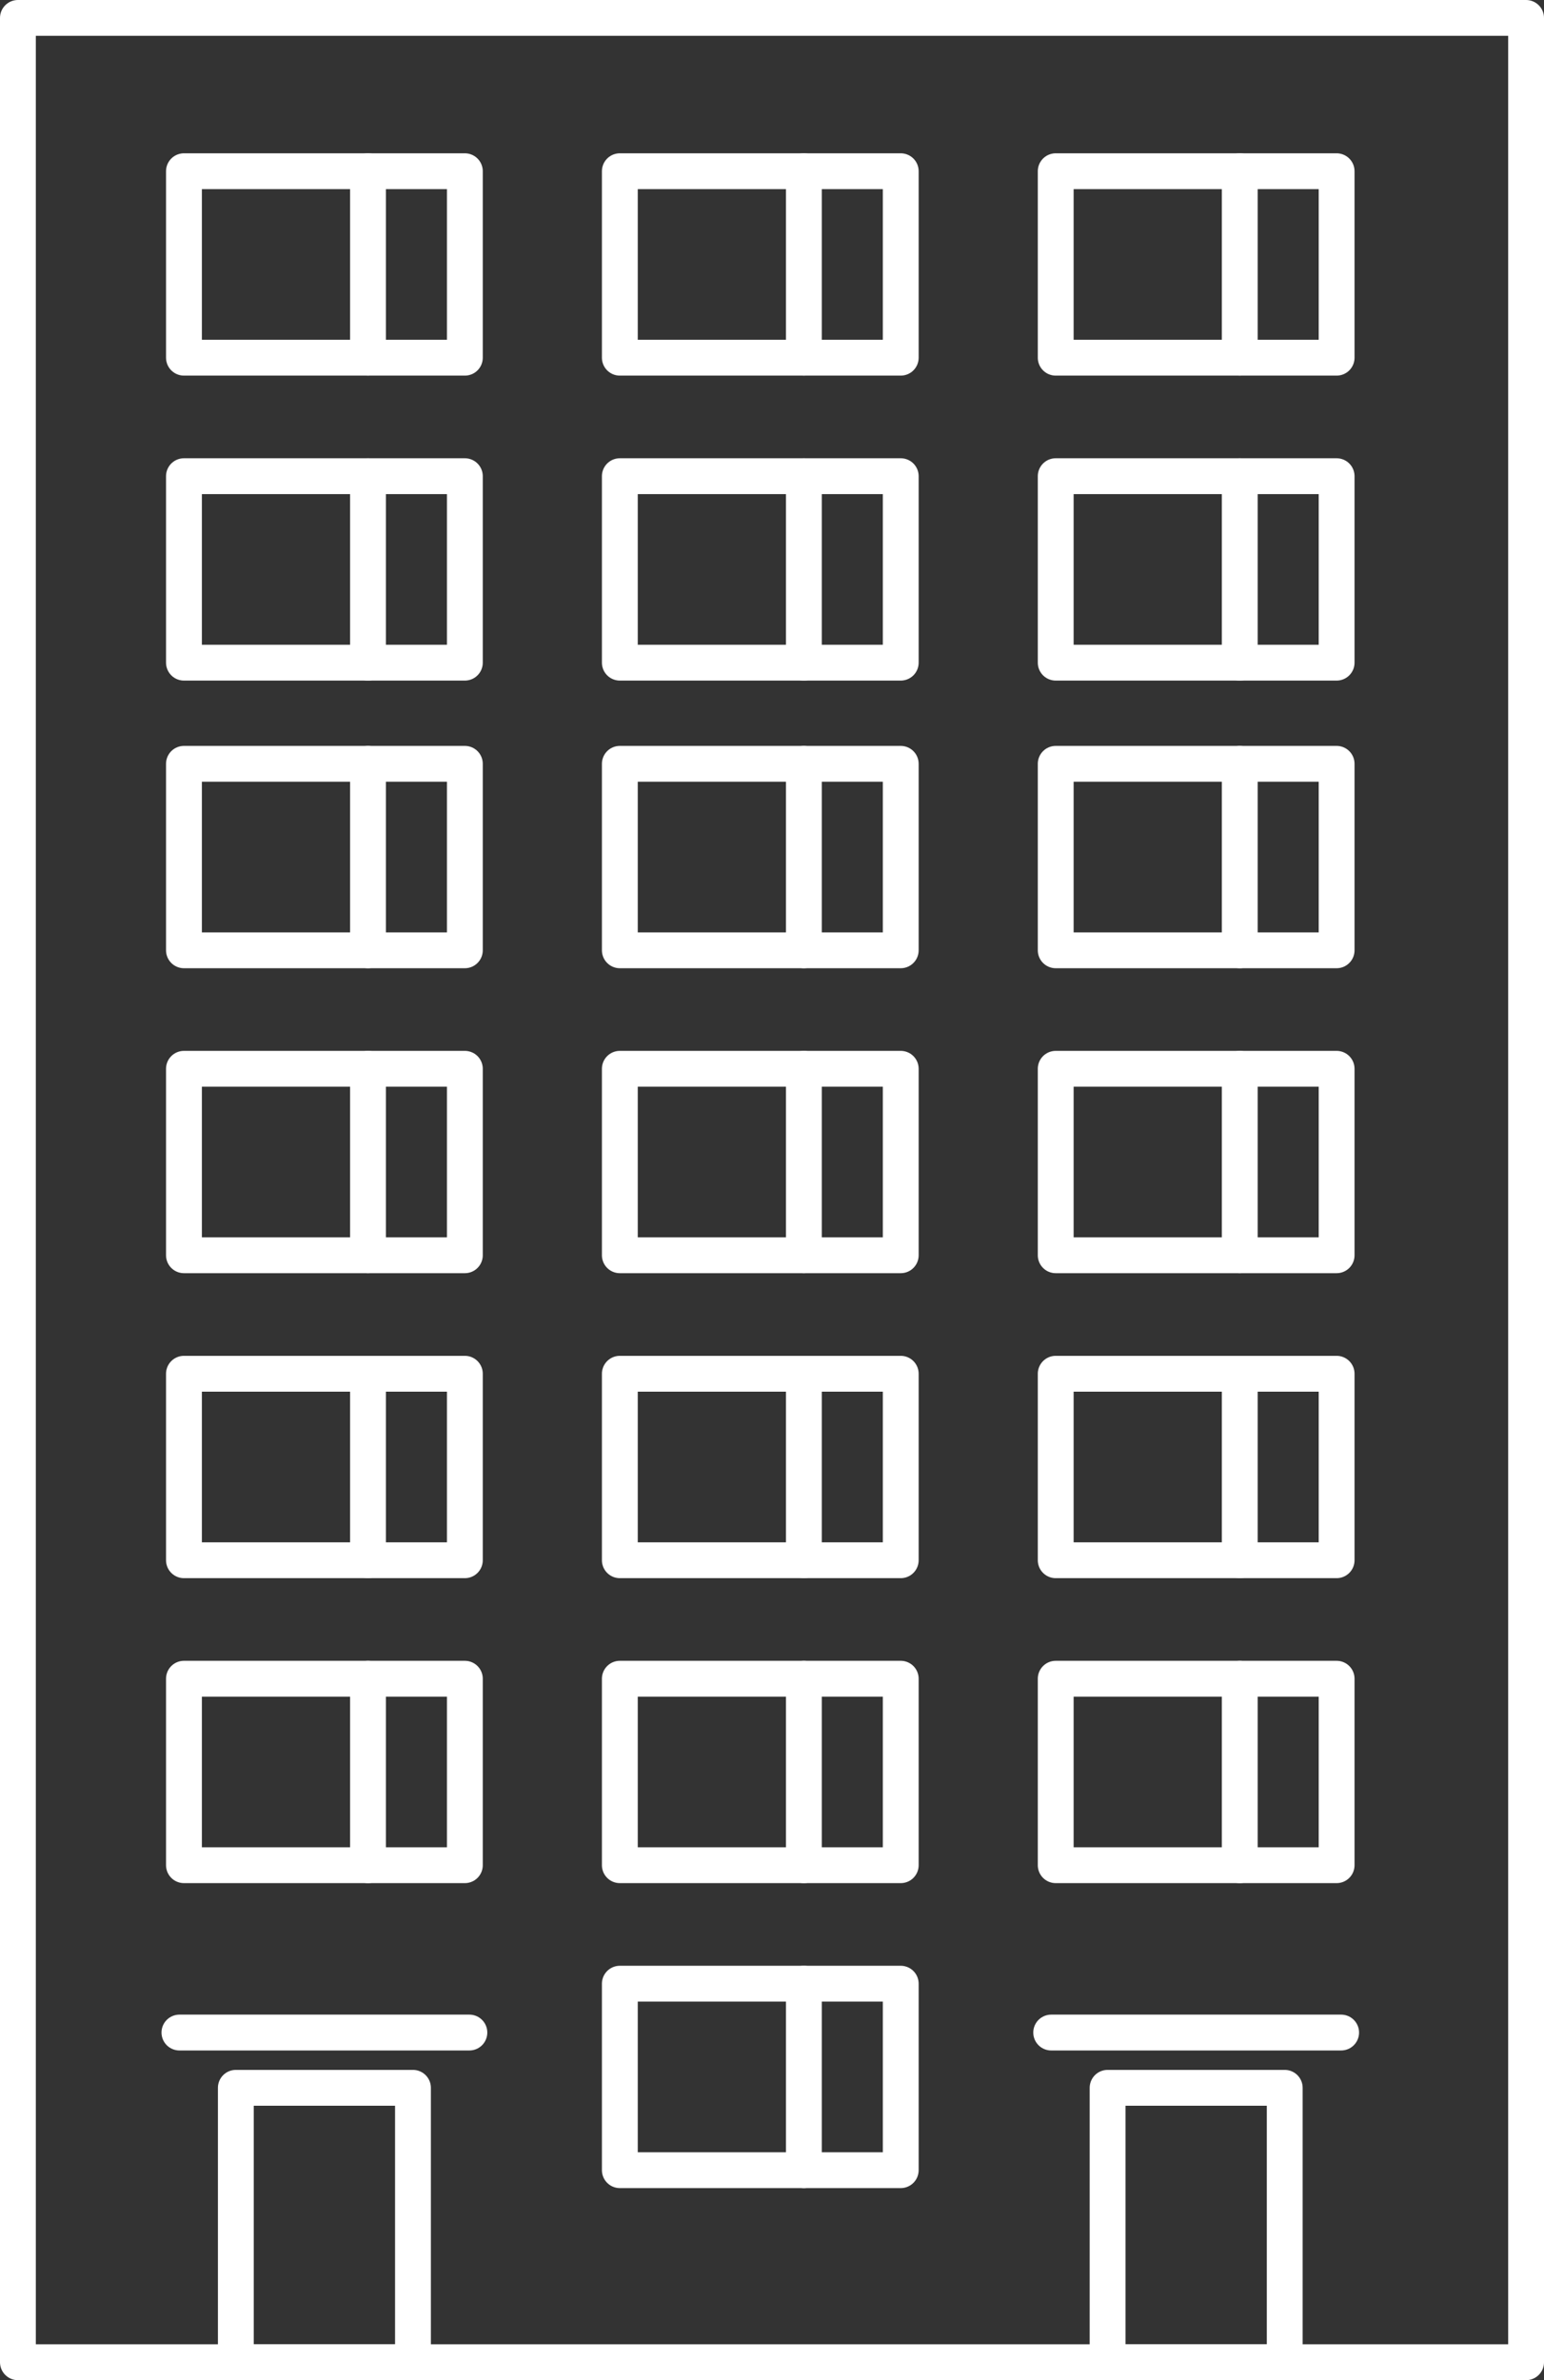<?xml version="1.0" encoding="utf-8"?>
<!-- Generator: Adobe Illustrator 24.0.2, SVG Export Plug-In . SVG Version: 6.00 Build 0)  -->
<svg version="1.1" xmlns="http://www.w3.org/2000/svg" xmlns:xlink="http://www.w3.org/1999/xlink" x="0px" y="0px"
	 viewBox="0 0 68.592 105.721" enable-background="new 0 0 68.592 105.721" xml:space="preserve">
<rect x="0" y="0" width="68.592" height="105.721" fill="#333333" stroke="none"/>
<g id="Vrstva_2">
</g>
<g id="Vrstva_1">
	<g>
		
			<rect x="0.796" y="0.796" fill="none" stroke="#FFFFFF" stroke-width="1.592" stroke-linecap="round" stroke-linejoin="round" stroke-miterlimit="10" width="67" height="104.129"/>
		
			<rect x="10.477" y="92.736" fill="none" stroke="#FFFFFF" stroke-width="1.592" stroke-linecap="round" stroke-linejoin="round" stroke-miterlimit="10" width="7.869" height="12.189"/>
		<g>
			<g>
				
					<rect x="8.172" y="61.019" fill="none" stroke="#FFFFFF" stroke-width="1.592" stroke-linecap="round" stroke-linejoin="round" stroke-miterlimit="10" width="12.479" height="8.283"/>
				
					<line fill="none" stroke="#FFFFFF" stroke-width="1.592" stroke-linecap="round" stroke-linejoin="round" stroke-miterlimit="10" x1="16.348" y1="61.019" x2="16.348" y2="69.302"/>
			</g>
			<g>
				
					<rect x="27.536" y="61.019" fill="none" stroke="#FFFFFF" stroke-width="1.592" stroke-linecap="round" stroke-linejoin="round" stroke-miterlimit="10" width="12.479" height="8.283"/>
				
					<line fill="none" stroke="#FFFFFF" stroke-width="1.592" stroke-linecap="round" stroke-linejoin="round" stroke-miterlimit="10" x1="35.712" y1="61.019" x2="35.712" y2="69.302"/>
			</g>
			<g>
				
					<rect x="46.9" y="61.019" fill="none" stroke="#FFFFFF" stroke-width="1.592" stroke-linecap="round" stroke-linejoin="round" stroke-miterlimit="10" width="12.479" height="8.283"/>
				
					<line fill="none" stroke="#FFFFFF" stroke-width="1.592" stroke-linecap="round" stroke-linejoin="round" stroke-miterlimit="10" x1="55.076" y1="61.019" x2="55.076" y2="69.302"/>
			</g>
		</g>
		<g>
			
				<rect x="8.172" y="74.565" fill="none" stroke="#FFFFFF" stroke-width="1.592" stroke-linecap="round" stroke-linejoin="round" stroke-miterlimit="10" width="12.479" height="8.283"/>
			
				<line fill="none" stroke="#FFFFFF" stroke-width="1.592" stroke-linecap="round" stroke-linejoin="round" stroke-miterlimit="10" x1="16.348" y1="74.565" x2="16.348" y2="82.849"/>
		</g>
		<g>
			
				<rect x="27.536" y="74.565" fill="none" stroke="#FFFFFF" stroke-width="1.592" stroke-linecap="round" stroke-linejoin="round" stroke-miterlimit="10" width="12.479" height="8.283"/>
			
				<line fill="none" stroke="#FFFFFF" stroke-width="1.592" stroke-linecap="round" stroke-linejoin="round" stroke-miterlimit="10" x1="35.712" y1="74.565" x2="35.712" y2="82.849"/>
		</g>
		<g>
			
				<rect x="46.9" y="74.565" fill="none" stroke="#FFFFFF" stroke-width="1.592" stroke-linecap="round" stroke-linejoin="round" stroke-miterlimit="10" width="12.479" height="8.283"/>
			
				<line fill="none" stroke="#FFFFFF" stroke-width="1.592" stroke-linecap="round" stroke-linejoin="round" stroke-miterlimit="10" x1="55.076" y1="74.565" x2="55.076" y2="82.849"/>
		</g>
		<g>
			<g>
				
					<rect x="27.536" y="88.111" fill="none" stroke="#FFFFFF" stroke-width="1.592" stroke-linecap="round" stroke-linejoin="round" stroke-miterlimit="10" width="12.479" height="8.283"/>
				
					<line fill="none" stroke="#FFFFFF" stroke-width="1.592" stroke-linecap="round" stroke-linejoin="round" stroke-miterlimit="10" x1="35.712" y1="88.111" x2="35.712" y2="96.395"/>
			</g>
		</g>
		
			<line fill="none" stroke="#FFFFFF" stroke-width="1.592" stroke-linecap="round" stroke-linejoin="round" stroke-miterlimit="10" x1="7.971" y1="90.281" x2="20.852" y2="90.281"/>
		<g>
			
				<rect x="49.205" y="92.736" fill="none" stroke="#FFFFFF" stroke-width="1.592" stroke-linecap="round" stroke-linejoin="round" stroke-miterlimit="10" width="7.869" height="12.189"/>
			
				<line fill="none" stroke="#FFFFFF" stroke-width="1.592" stroke-linecap="round" stroke-linejoin="round" stroke-miterlimit="10" x1="46.699" y1="90.281" x2="59.58" y2="90.281"/>
		</g>
		<g>
			<g>
				
					<rect x="8.172" y="33.927" fill="none" stroke="#FFFFFF" stroke-width="1.592" stroke-linecap="round" stroke-linejoin="round" stroke-miterlimit="10" width="12.479" height="8.283"/>
				
					<line fill="none" stroke="#FFFFFF" stroke-width="1.592" stroke-linecap="round" stroke-linejoin="round" stroke-miterlimit="10" x1="16.348" y1="33.927" x2="16.348" y2="42.21"/>
			</g>
			<g>
				
					<rect x="27.536" y="33.927" fill="none" stroke="#FFFFFF" stroke-width="1.592" stroke-linecap="round" stroke-linejoin="round" stroke-miterlimit="10" width="12.479" height="8.283"/>
				
					<line fill="none" stroke="#FFFFFF" stroke-width="1.592" stroke-linecap="round" stroke-linejoin="round" stroke-miterlimit="10" x1="35.712" y1="33.927" x2="35.712" y2="42.21"/>
			</g>
			<g>
				
					<rect x="46.9" y="33.927" fill="none" stroke="#FFFFFF" stroke-width="1.592" stroke-linecap="round" stroke-linejoin="round" stroke-miterlimit="10" width="12.479" height="8.283"/>
				
					<line fill="none" stroke="#FFFFFF" stroke-width="1.592" stroke-linecap="round" stroke-linejoin="round" stroke-miterlimit="10" x1="55.076" y1="33.927" x2="55.076" y2="42.21"/>
			</g>
		</g>
		<g>
			<g>
				
					<rect x="8.172" y="47.473" fill="none" stroke="#FFFFFF" stroke-width="1.592" stroke-linecap="round" stroke-linejoin="round" stroke-miterlimit="10" width="12.479" height="8.283"/>
				
					<line fill="none" stroke="#FFFFFF" stroke-width="1.592" stroke-linecap="round" stroke-linejoin="round" stroke-miterlimit="10" x1="16.348" y1="47.473" x2="16.348" y2="55.756"/>
			</g>
			<g>
				
					<rect x="27.536" y="47.473" fill="none" stroke="#FFFFFF" stroke-width="1.592" stroke-linecap="round" stroke-linejoin="round" stroke-miterlimit="10" width="12.479" height="8.283"/>
				
					<line fill="none" stroke="#FFFFFF" stroke-width="1.592" stroke-linecap="round" stroke-linejoin="round" stroke-miterlimit="10" x1="35.712" y1="47.473" x2="35.712" y2="55.756"/>
			</g>
			<g>
				
					<rect x="46.9" y="47.473" fill="none" stroke="#FFFFFF" stroke-width="1.592" stroke-linecap="round" stroke-linejoin="round" stroke-miterlimit="10" width="12.479" height="8.283"/>
				
					<line fill="none" stroke="#FFFFFF" stroke-width="1.592" stroke-linecap="round" stroke-linejoin="round" stroke-miterlimit="10" x1="55.076" y1="47.473" x2="55.076" y2="55.756"/>
			</g>
		</g>
		<g>
			<g>
				
					<rect x="8.172" y="7.605" fill="none" stroke="#FFFFFF" stroke-width="1.592" stroke-linecap="round" stroke-linejoin="round" stroke-miterlimit="10" width="12.479" height="8.283"/>
				
					<line fill="none" stroke="#FFFFFF" stroke-width="1.592" stroke-linecap="round" stroke-linejoin="round" stroke-miterlimit="10" x1="16.348" y1="7.605" x2="16.348" y2="15.889"/>
			</g>
			<g>
				
					<rect x="27.536" y="7.605" fill="none" stroke="#FFFFFF" stroke-width="1.592" stroke-linecap="round" stroke-linejoin="round" stroke-miterlimit="10" width="12.479" height="8.283"/>
				
					<line fill="none" stroke="#FFFFFF" stroke-width="1.592" stroke-linecap="round" stroke-linejoin="round" stroke-miterlimit="10" x1="35.712" y1="7.605" x2="35.712" y2="15.889"/>
			</g>
			<g>
				
					<rect x="46.9" y="7.605" fill="none" stroke="#FFFFFF" stroke-width="1.592" stroke-linecap="round" stroke-linejoin="round" stroke-miterlimit="10" width="12.479" height="8.283"/>
				
					<line fill="none" stroke="#FFFFFF" stroke-width="1.592" stroke-linecap="round" stroke-linejoin="round" stroke-miterlimit="10" x1="55.076" y1="7.605" x2="55.076" y2="15.889"/>
			</g>
		</g>
		<g>
			<g>
				
					<rect x="8.172" y="21.151" fill="none" stroke="#FFFFFF" stroke-width="1.592" stroke-linecap="round" stroke-linejoin="round" stroke-miterlimit="10" width="12.479" height="8.283"/>
				
					<line fill="none" stroke="#FFFFFF" stroke-width="1.592" stroke-linecap="round" stroke-linejoin="round" stroke-miterlimit="10" x1="16.348" y1="21.151" x2="16.348" y2="29.435"/>
			</g>
			<g>
				
					<rect x="27.536" y="21.151" fill="none" stroke="#FFFFFF" stroke-width="1.592" stroke-linecap="round" stroke-linejoin="round" stroke-miterlimit="10" width="12.479" height="8.283"/>
				
					<line fill="none" stroke="#FFFFFF" stroke-width="1.592" stroke-linecap="round" stroke-linejoin="round" stroke-miterlimit="10" x1="35.712" y1="21.151" x2="35.712" y2="29.435"/>
			</g>
			<g>
				
					<rect x="46.9" y="21.151" fill="none" stroke="#FFFFFF" stroke-width="1.592" stroke-linecap="round" stroke-linejoin="round" stroke-miterlimit="10" width="12.479" height="8.283"/>
				
					<line fill="none" stroke="#FFFFFF" stroke-width="1.592" stroke-linecap="round" stroke-linejoin="round" stroke-miterlimit="10" x1="55.076" y1="21.151" x2="55.076" y2="29.435"/>
			</g>
		</g>
	</g>
</g>
</svg>
